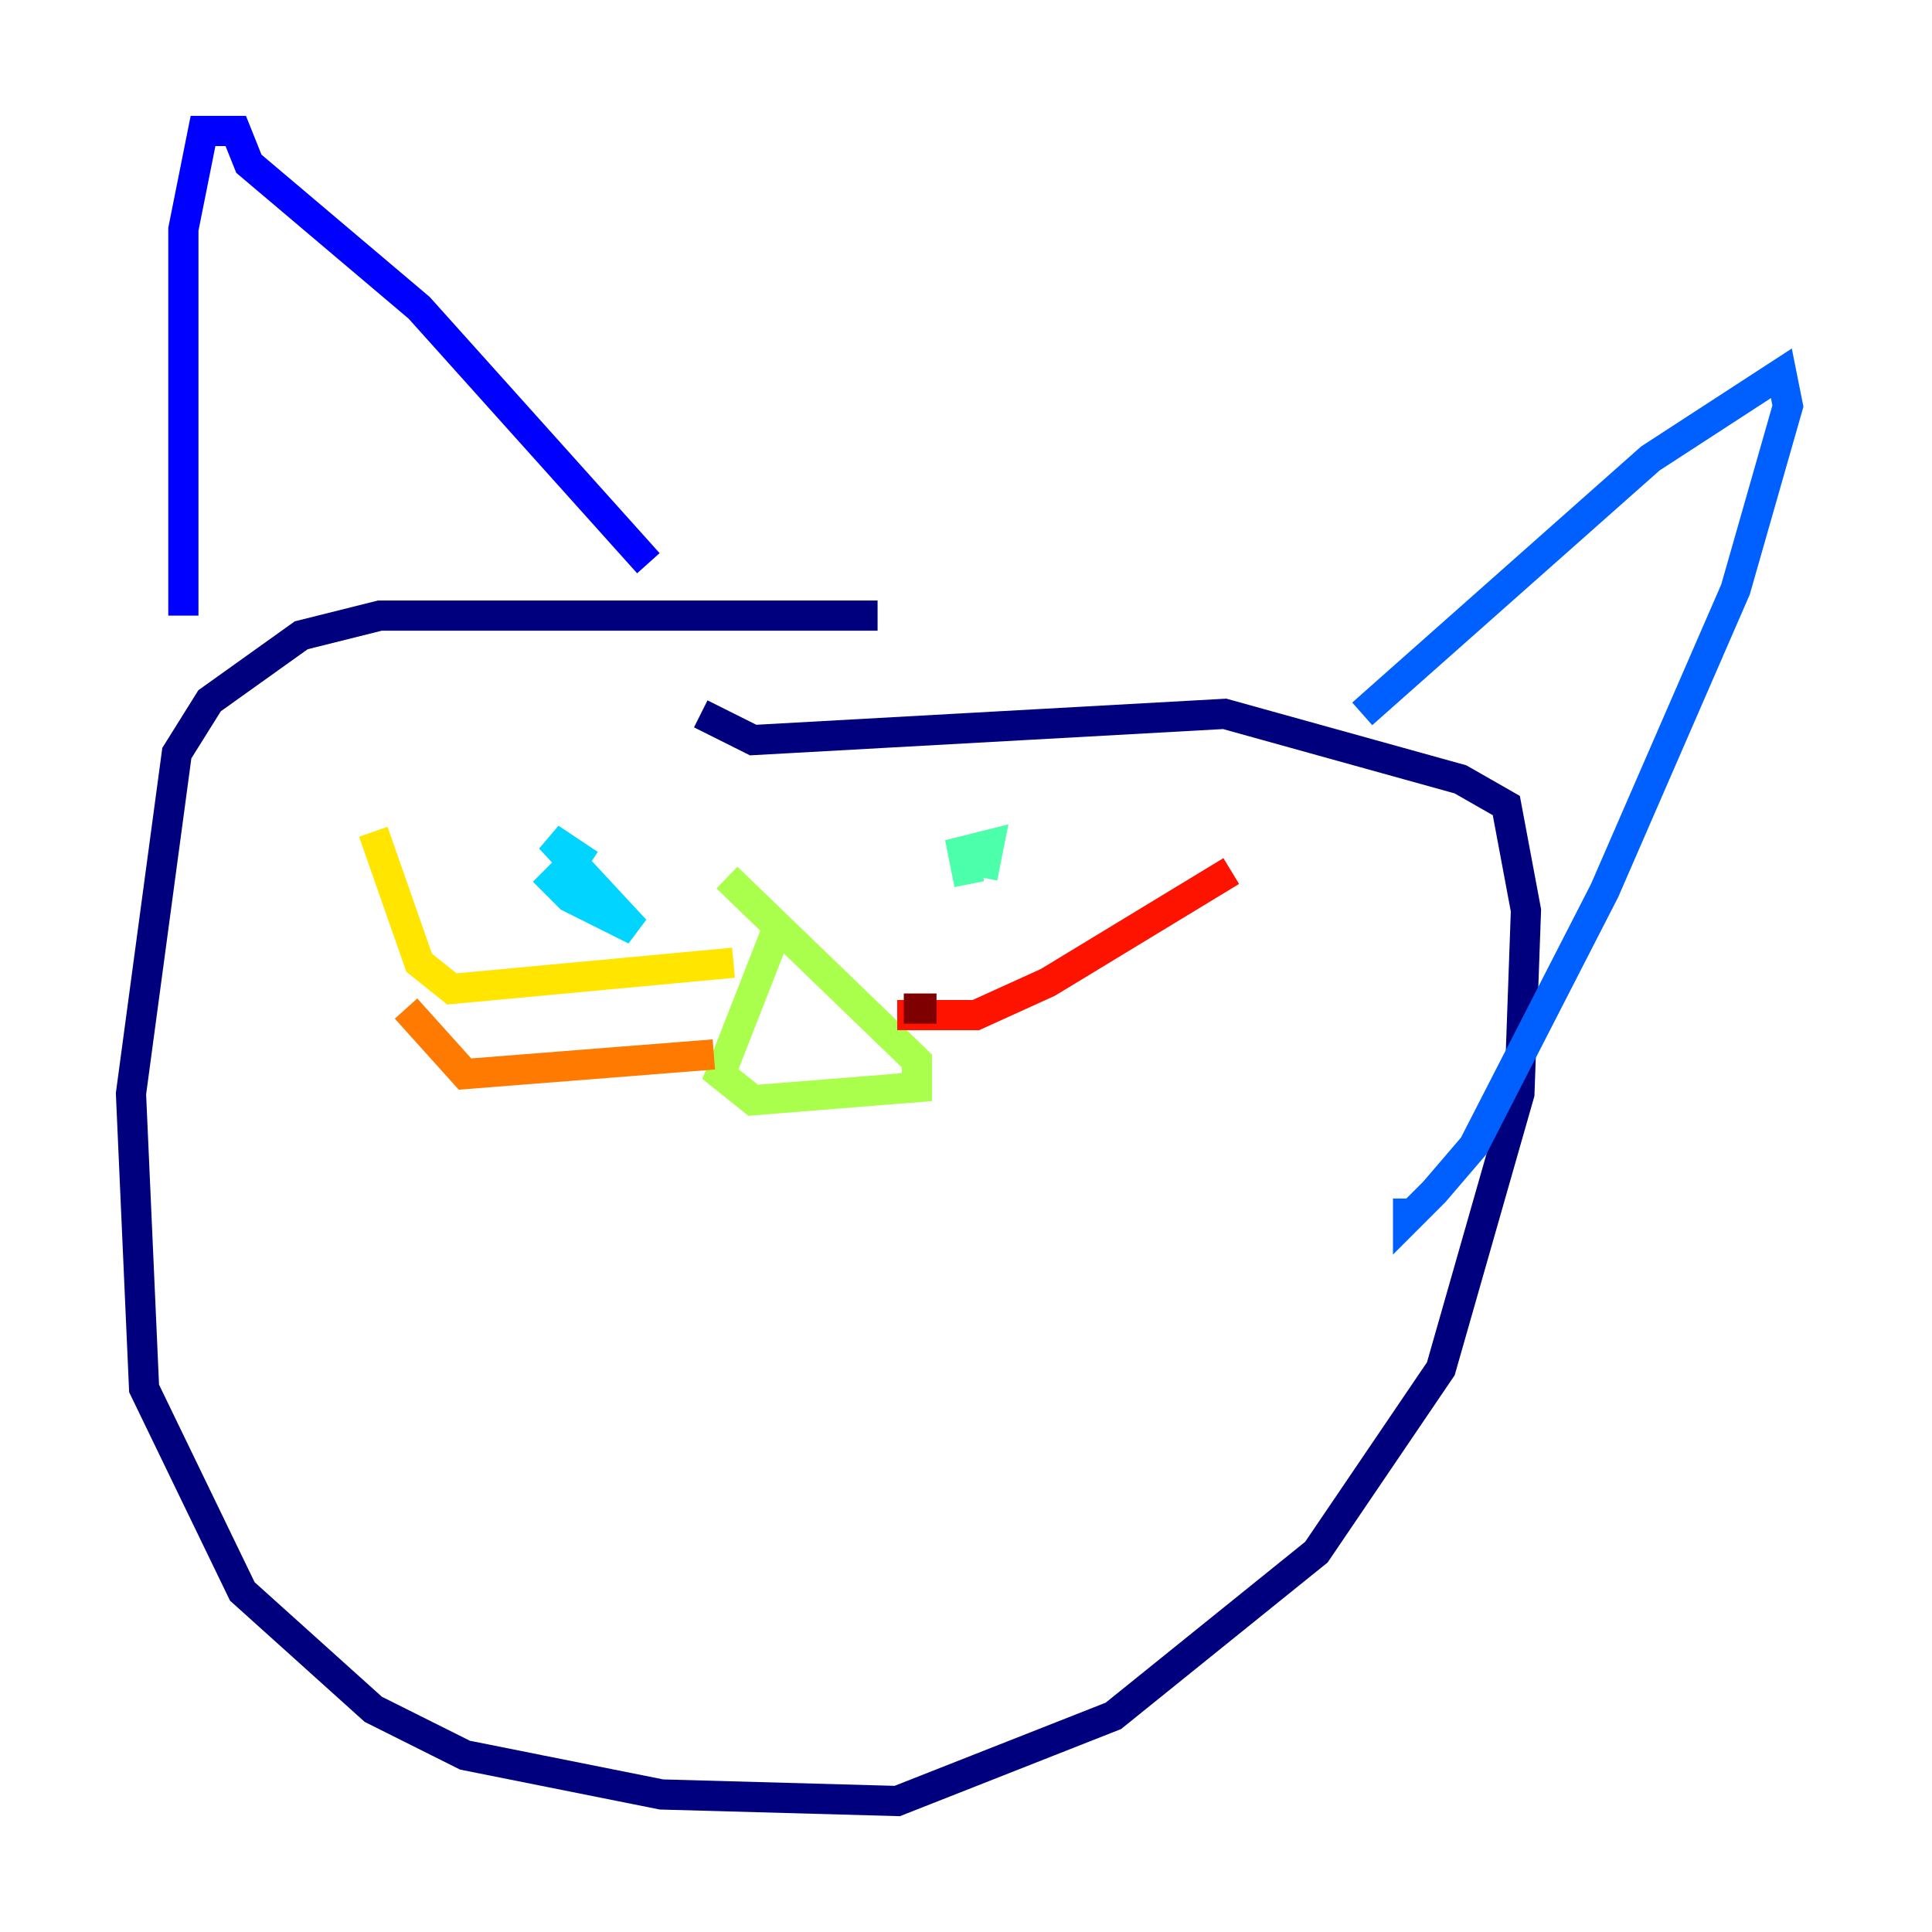 <?xml version="1.0" encoding="utf-8" ?>
<svg baseProfile="tiny" height="128" version="1.2" viewBox="0,0,128,128" width="128" xmlns="http://www.w3.org/2000/svg" xmlns:ev="http://www.w3.org/2001/xml-events" xmlns:xlink="http://www.w3.org/1999/xlink"><defs /><polyline fill="none" points="58.142,40.786 25.166,40.786 19.959,42.088 13.885,46.427 11.715,49.898 8.678,72.461 9.546,91.986 16.054,105.437 24.732,113.248 30.807,116.285 43.824,118.888 59.444,119.322 73.763,113.681 87.214,102.834 95.458,90.685 100.664,72.461 101.098,60.312 99.797,53.37 96.759,51.634 81.139,47.295 49.898,49.031 46.427,47.295" stroke="#00007f" stroke-width="2" /><polyline fill="none" points="12.149,40.786 12.149,15.186 13.451,8.678 15.62,8.678 16.488,10.848 27.77,20.393 42.956,37.315" stroke="#0000fe" stroke-width="2" /><polyline fill="none" points="90.251,47.295 109.342,30.373 118.02,24.732 118.454,26.902 114.983,39.051 106.305,59.01 97.627,75.932 95.024,78.969 93.288,80.705 93.288,79.403" stroke="#0060ff" stroke-width="2" /><polyline fill="none" points="36.014,57.709 37.749,59.444 42.088,61.614 36.447,55.539 39.051,57.275" stroke="#00d4ff" stroke-width="2" /><polyline fill="none" points="65.085,58.142 65.519,55.973 63.783,56.407 64.217,58.576" stroke="#4cffaa" stroke-width="2" /><polyline fill="none" points="51.634,61.18 47.729,71.159 49.898,72.895 60.746,72.027 60.746,70.291 48.163,58.142" stroke="#aaff4c" stroke-width="2" /><polyline fill="none" points="48.597,63.783 29.939,65.519 27.77,63.783 24.732,55.105" stroke="#ffe500" stroke-width="2" /><polyline fill="none" points="47.295,69.858 30.807,71.159 26.902,66.82" stroke="#ff7a00" stroke-width="2" /><polyline fill="none" points="59.444,67.254 64.651,67.254 69.424,65.085 81.573,57.709" stroke="#fe1200" stroke-width="2" /><polyline fill="none" points="59.878,66.82 62.047,66.82" stroke="#7f0000" stroke-width="2" /></svg>
